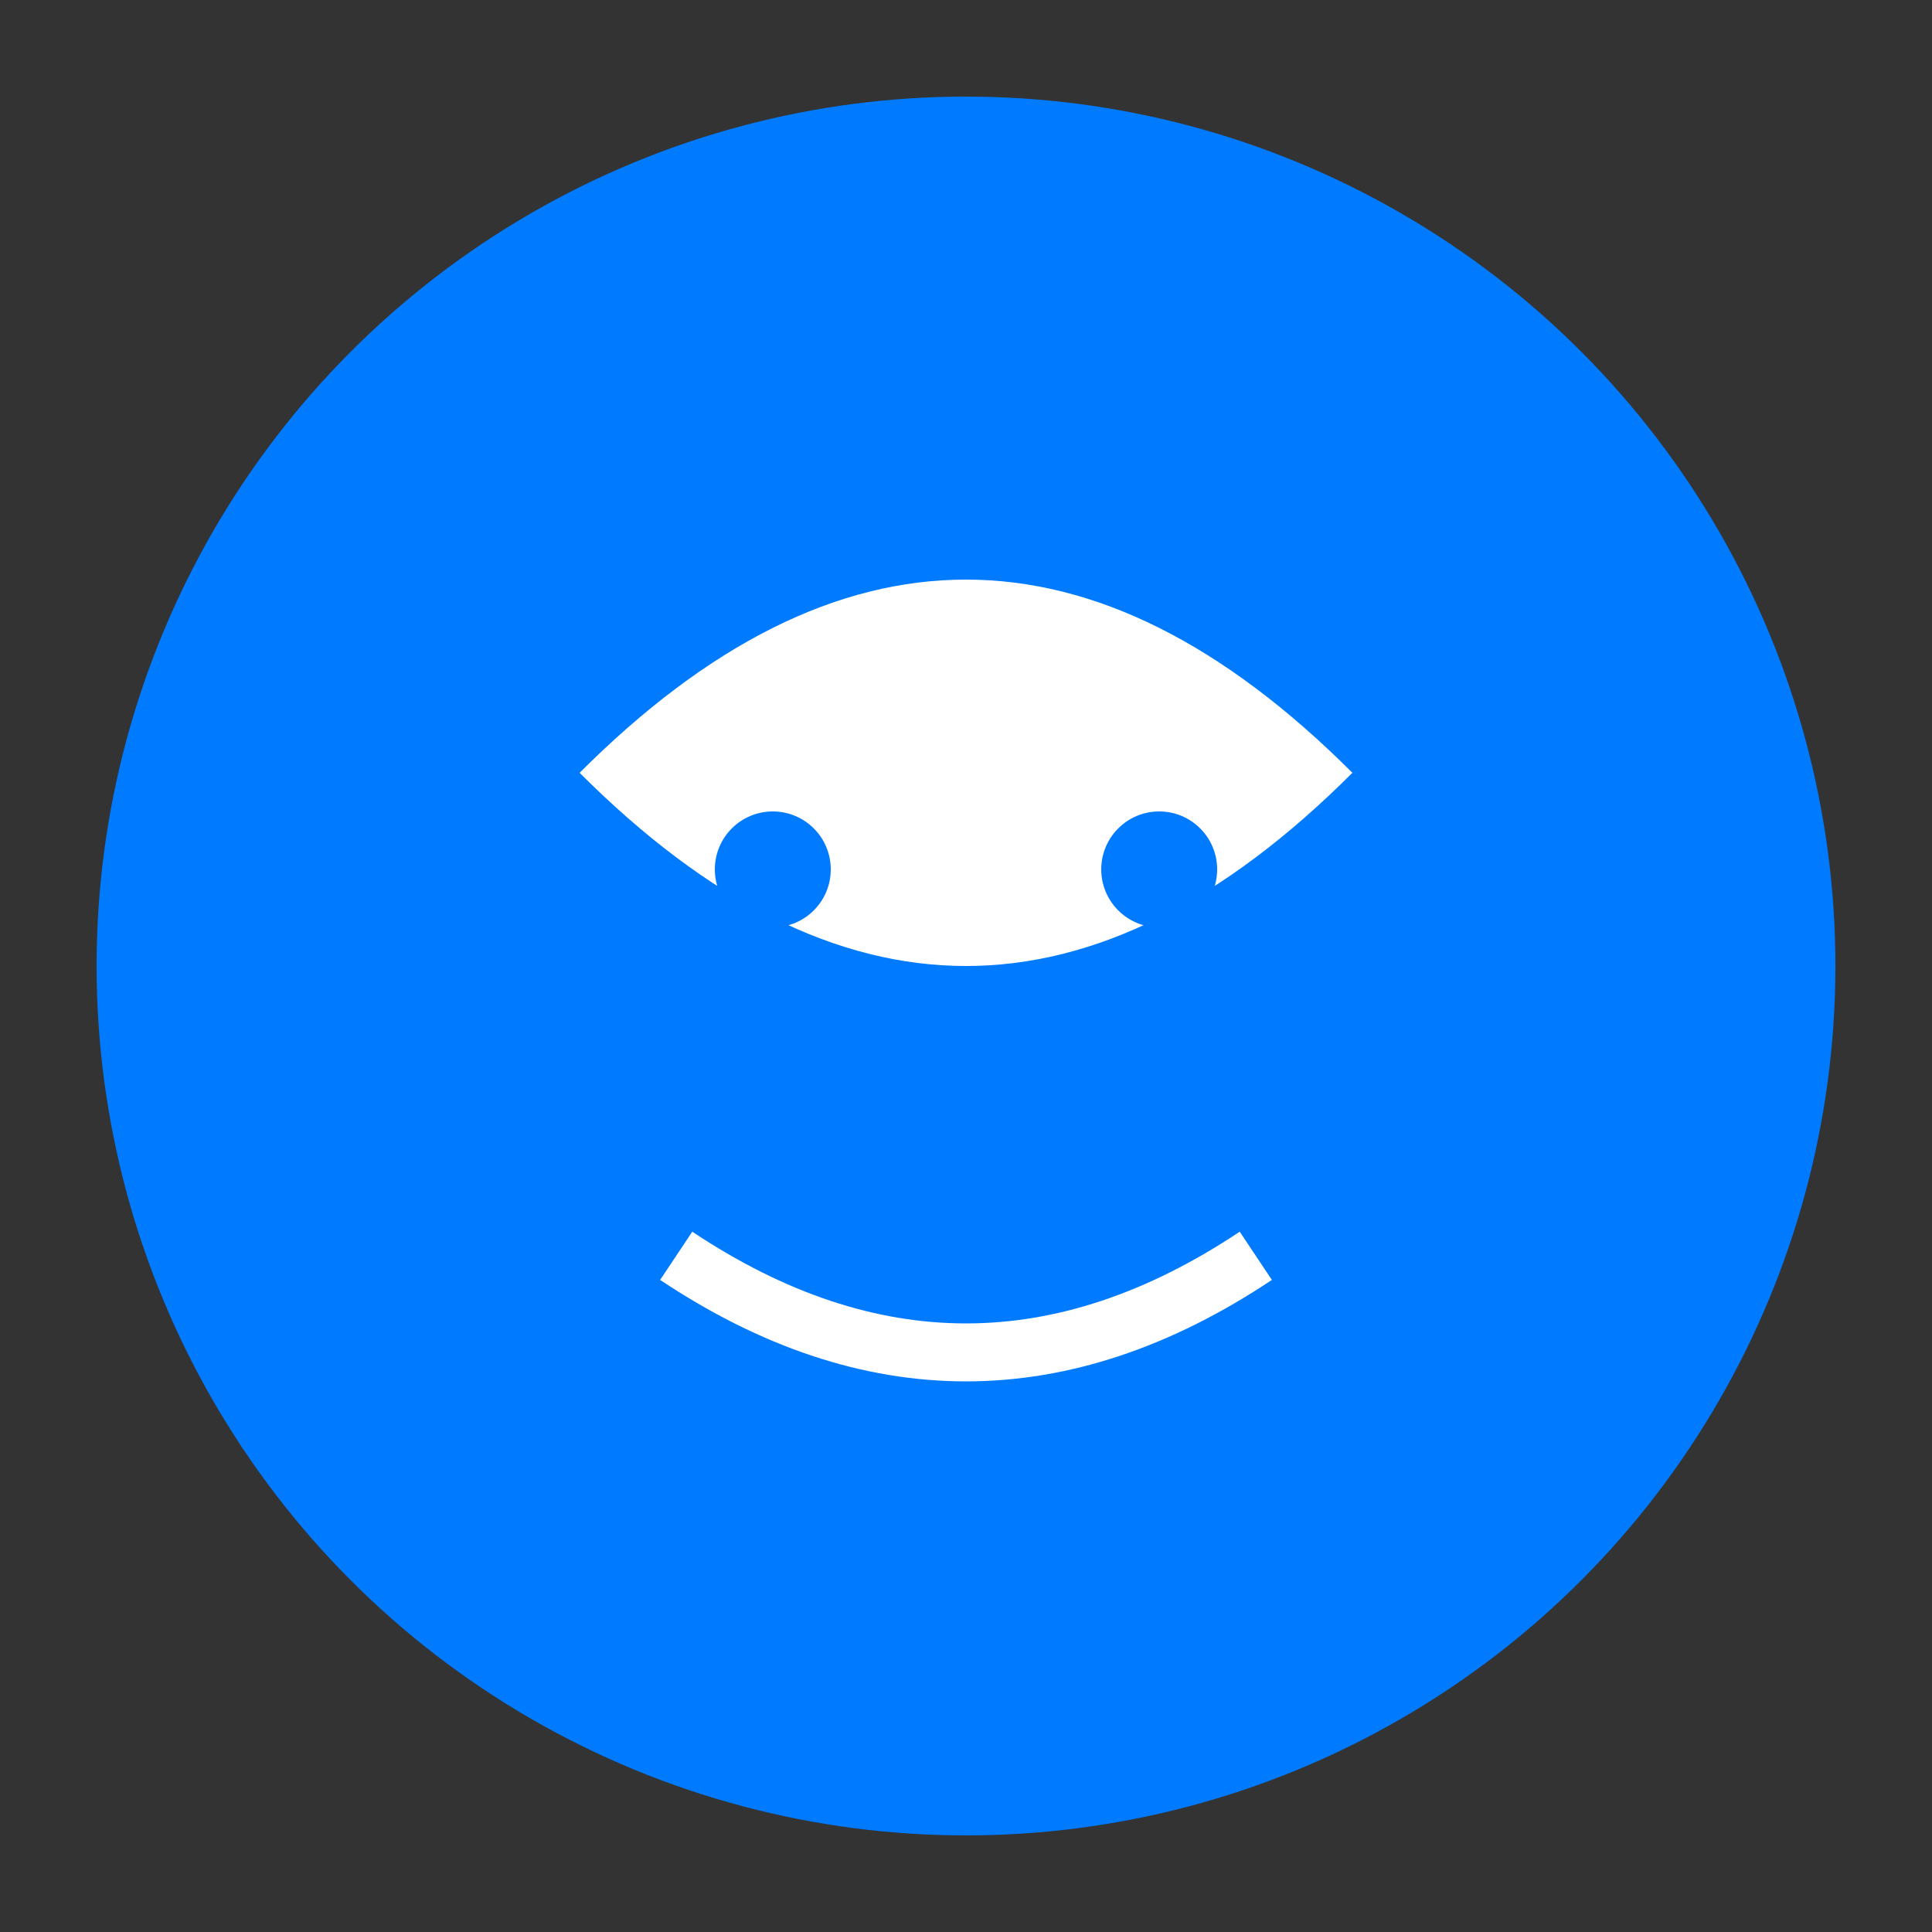<svg xmlns="http://www.w3.org/2000/svg" viewBox="0 0 100 100">
  <rect x="0" y="0" width="100" height="100" fill="#333333" stroke="none"/>
  <circle cx="50" cy="50" r="45" fill="#007bff"/>
  <path d="M30 40 Q50 20 70 40 Q50 60 30 40" fill="white"/>
  <circle cx="40" cy="45" r="3" fill="#007bff"/>
  <circle cx="60" cy="45" r="3" fill="#007bff"/>
  <path d="M35 65 Q50 75 65 65" stroke="white" stroke-width="3" fill="none"/>
</svg>
